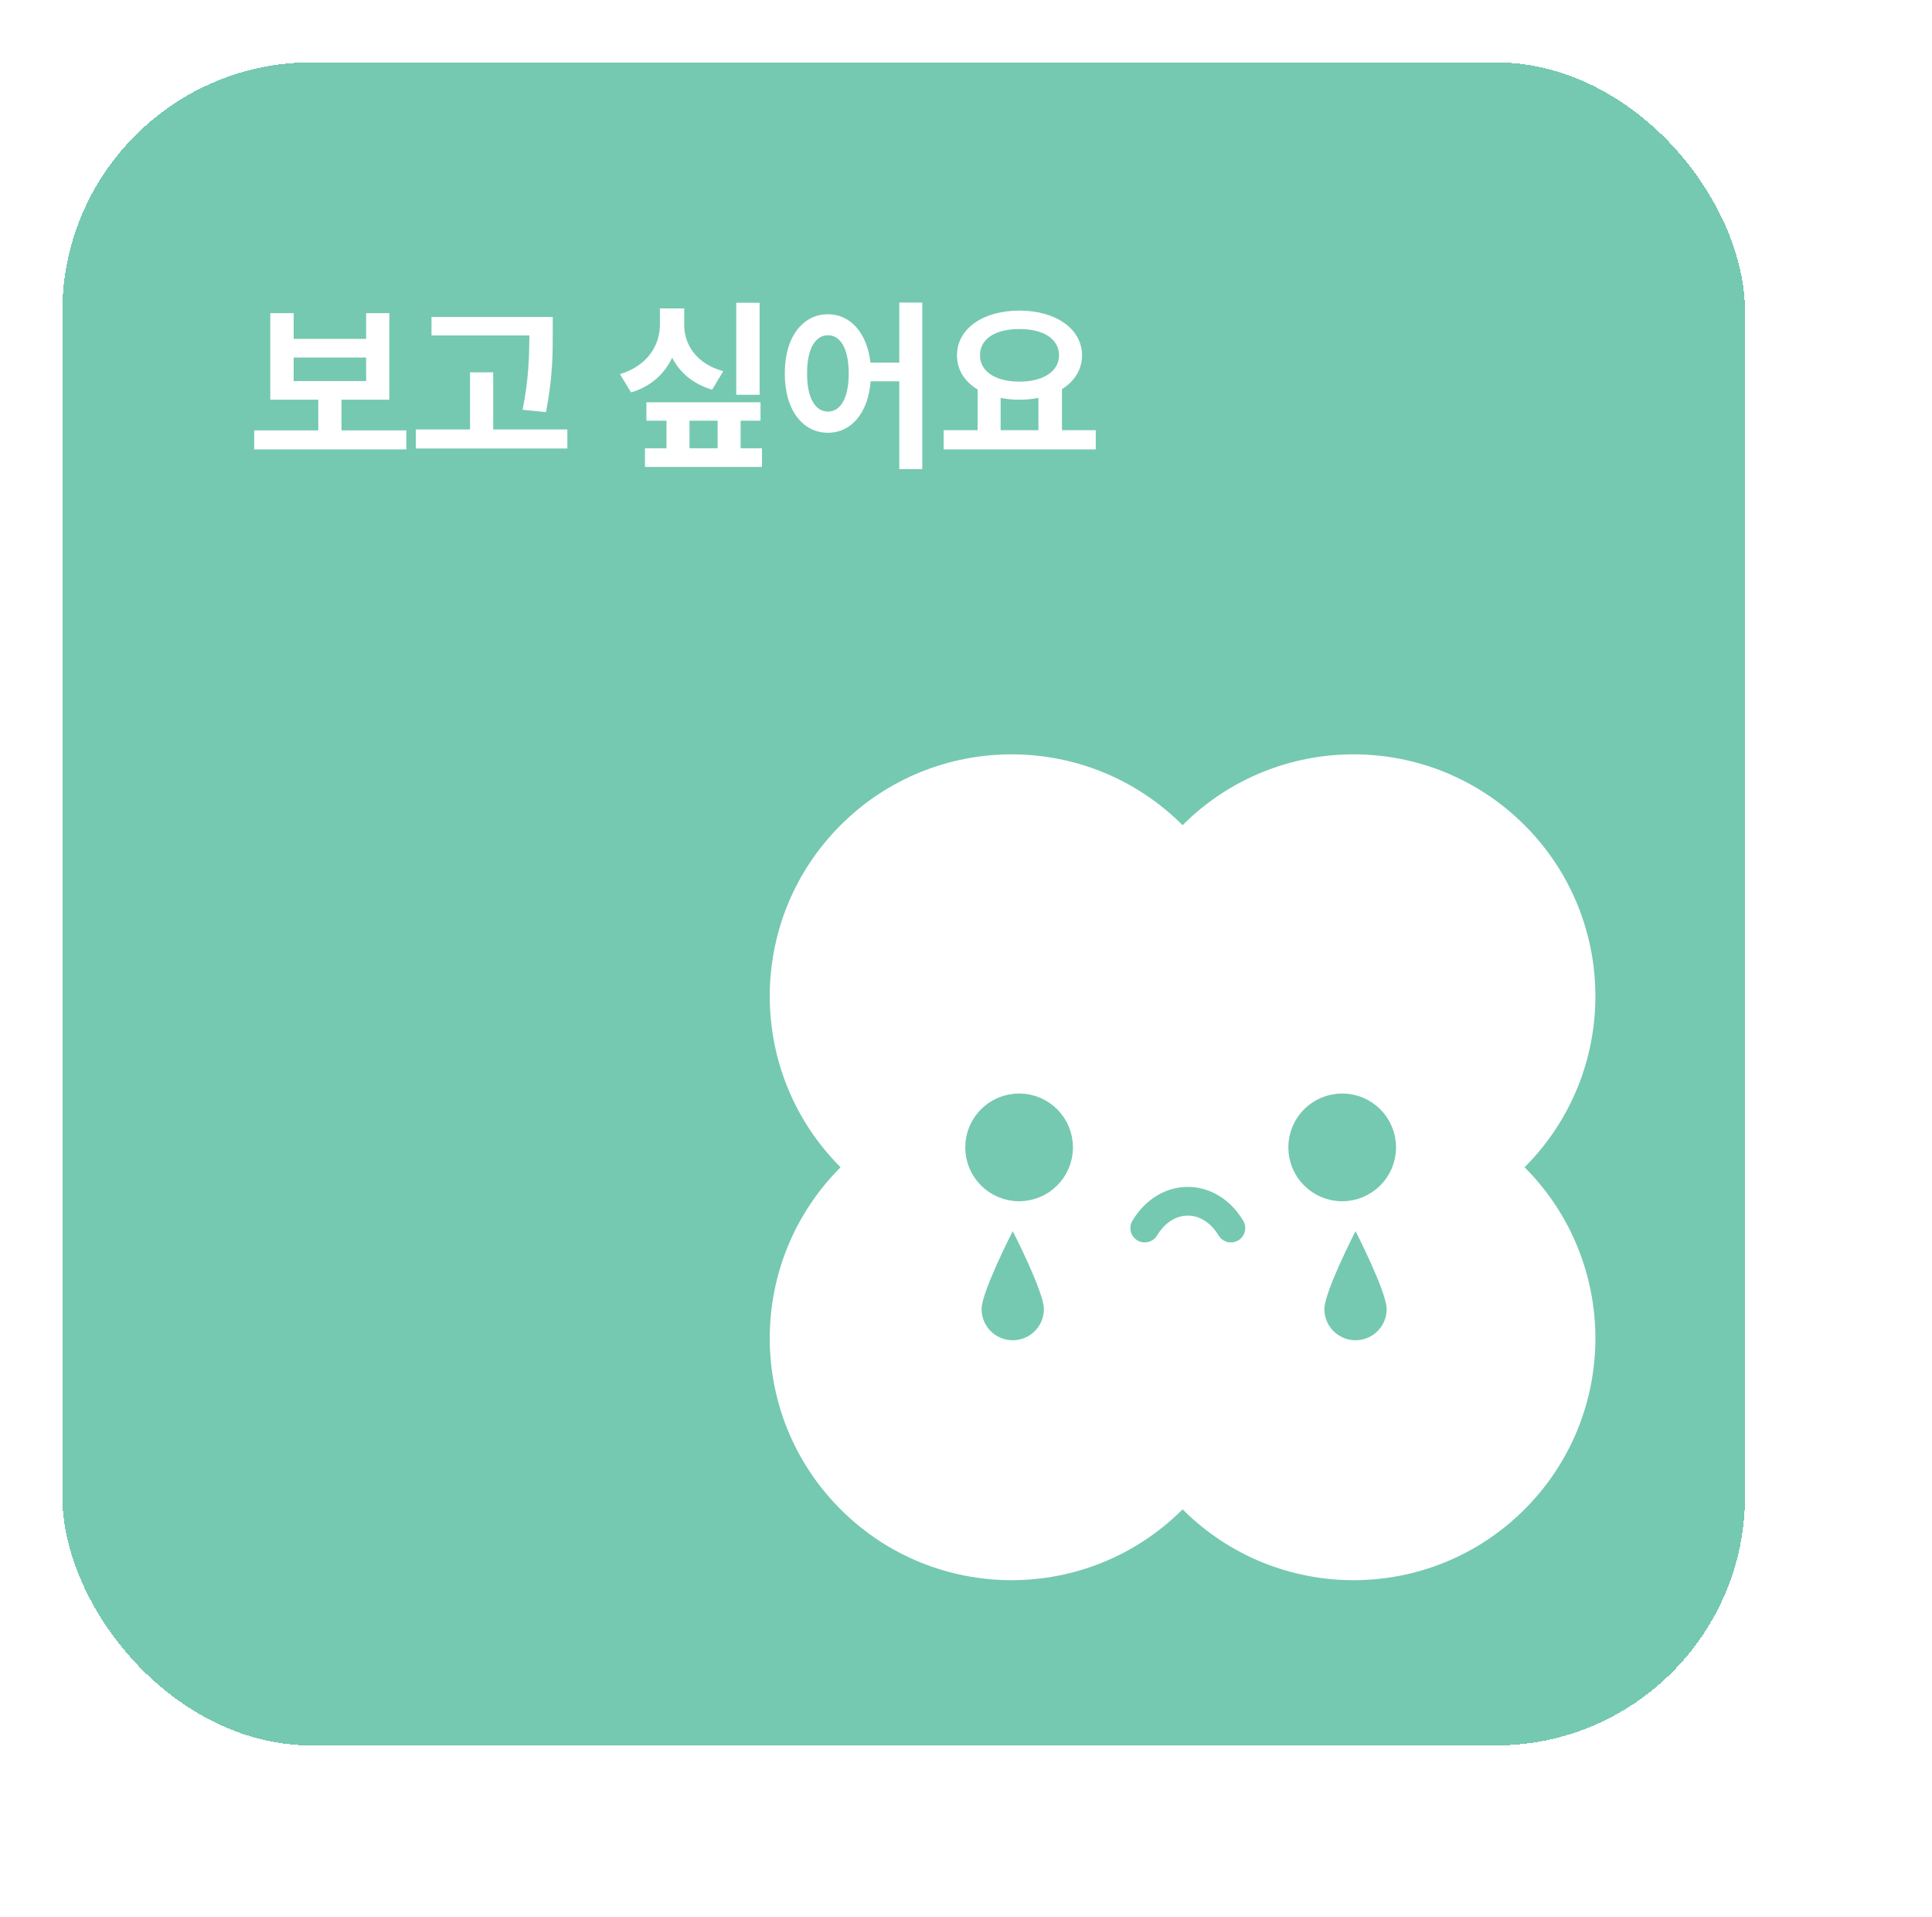 <svg width="124" height="123" viewBox="0 0 124 123" fill="none" xmlns="http://www.w3.org/2000/svg">
<g filter="url(#filter0_d_788_2748)">
<rect x="4" y="4" width="108" height="108" rx="16" fill="#75C9B0" shape-rendering="crispEdges"/>
<path d="M26.078 27.617V28.836H16.316V27.617H20.43V25.648H17.348V20.094H18.848V21.746H23.5V20.094H24.988V25.648H21.918V27.617H26.078ZM18.848 24.453H23.5V22.941H18.848V24.453ZM35.477 20.34V21.348C35.477 22.684 35.477 24.184 35.043 26.445L33.543 26.293C33.947 24.277 33.965 22.777 33.977 21.523H27.695V20.34H35.477ZM36.414 27.559V28.777H26.688V27.559H30.168V23.891H31.656V27.559H36.414ZM48.754 19.426V25.332H47.254V19.426H48.754ZM43.914 20.82C43.902 22.086 44.676 23.34 46.422 23.82L45.707 25.004C44.477 24.641 43.627 23.902 43.141 22.953C42.654 23.984 41.781 24.799 40.504 25.18L39.789 24.008C41.57 23.469 42.355 22.145 42.355 20.82V19.789H43.914V20.82ZM48.812 25.812V26.996H47.535V28.766H48.906V29.961H41.395V28.766H42.777V26.996H41.488V25.812H48.812ZM44.254 28.766H46.059V26.996H44.254V28.766ZM53.137 20.164C54.578 20.164 55.65 21.354 55.867 23.27H57.719V19.414H59.195V30.102H57.719V24.465H55.879C55.721 26.516 54.625 27.77 53.137 27.77C51.52 27.77 50.359 26.305 50.371 23.961C50.359 21.641 51.52 20.164 53.137 20.164ZM53.137 21.512C52.34 21.512 51.789 22.379 51.801 23.961C51.789 25.555 52.34 26.41 53.137 26.41C53.945 26.41 54.473 25.555 54.473 23.961C54.473 22.379 53.945 21.512 53.137 21.512ZM70.328 27.605V28.836H60.566V27.605H62.746V24.992C61.92 24.5 61.422 23.744 61.422 22.801C61.422 21.078 63.109 19.93 65.43 19.93C67.738 19.93 69.438 21.078 69.449 22.801C69.443 23.721 68.957 24.471 68.16 24.969V27.605H70.328ZM65.43 21.113C63.906 21.113 62.898 21.723 62.898 22.801C62.898 23.844 63.906 24.488 65.43 24.488C66.941 24.488 67.961 23.844 67.973 22.801C67.961 21.723 66.941 21.113 65.43 21.113ZM64.223 27.605H66.648V25.531C66.268 25.607 65.857 25.648 65.43 25.648C65.002 25.648 64.598 25.613 64.223 25.531V27.605Z" fill="white"/>
<path fill-rule="evenodd" clip-rule="evenodd" d="M75.9 74.9L75.9 74.9L75.9 74.9C75.9 74.9 75.9 74.9 75.9 74.9C75.9 74.9 75.9 74.9 75.9 74.9ZM75.9 96.85C75.9 96.85 75.9 96.85 75.9 96.85C81.961 102.911 91.789 102.911 97.85 96.85C103.911 90.789 103.911 80.961 97.85 74.9C103.911 68.839 103.911 59.011 97.85 52.95C91.789 46.889 81.961 46.889 75.9 52.95L75.9 52.95L75.9 52.95C69.839 46.889 60.011 46.889 53.95 52.95C47.889 59.011 47.889 68.839 53.95 74.9C47.889 80.961 47.889 90.789 53.95 96.85C60.011 102.911 69.839 102.911 75.9 96.85C75.9 96.85 75.9 96.85 75.9 96.85Z" fill="white"/>
<path d="M67 84C67 85.105 66.105 86 65 86C63.895 86 63 85.105 63 84C63 82.895 65 79 65 79C65 79 67 82.895 67 84Z" fill="#75C9B0"/>
<path d="M89 84C89 85.105 88.105 86 87 86C85.895 86 85 85.105 85 84C85 82.895 87 79 87 79C87 79 89 82.895 89 84Z" fill="#75C9B0"/>
<path d="M73.472 78.801C74.855 76.507 77.619 76.507 79.002 78.801" stroke="#75C9B0" stroke-width="1.843" stroke-linecap="round"/>
<circle cx="65.408" cy="73.624" r="2.88" fill="#75C9B0" stroke="#75C9B0" stroke-width="1.152"/>
<circle cx="86.144" cy="73.624" r="2.88" fill="#75C9B0" stroke="#75C9B0" stroke-width="1.152"/>
</g>
<defs>
<filter id="filter0_d_788_2748" x="0" y="0" width="123.8" height="122.8" filterUnits="userSpaceOnUse" color-interpolation-filters="sRGB">
<feFlood flood-opacity="0" result="BackgroundImageFix"/>
<feColorMatrix in="SourceAlpha" type="matrix" values="0 0 0 0 0 0 0 0 0 0 0 0 0 0 0 0 0 0 127 0" result="hardAlpha"/>
<feOffset/>
<feGaussianBlur stdDeviation="2"/>
<feComposite in2="hardAlpha" operator="out"/>
<feColorMatrix type="matrix" values="0 0 0 0 0 0 0 0 0 0 0 0 0 0 0 0 0 0 0.02 0"/>
<feBlend mode="normal" in2="BackgroundImageFix" result="effect1_dropShadow_788_2748"/>
<feBlend mode="normal" in="SourceGraphic" in2="effect1_dropShadow_788_2748" result="shape"/>
</filter>
</defs>
</svg>
